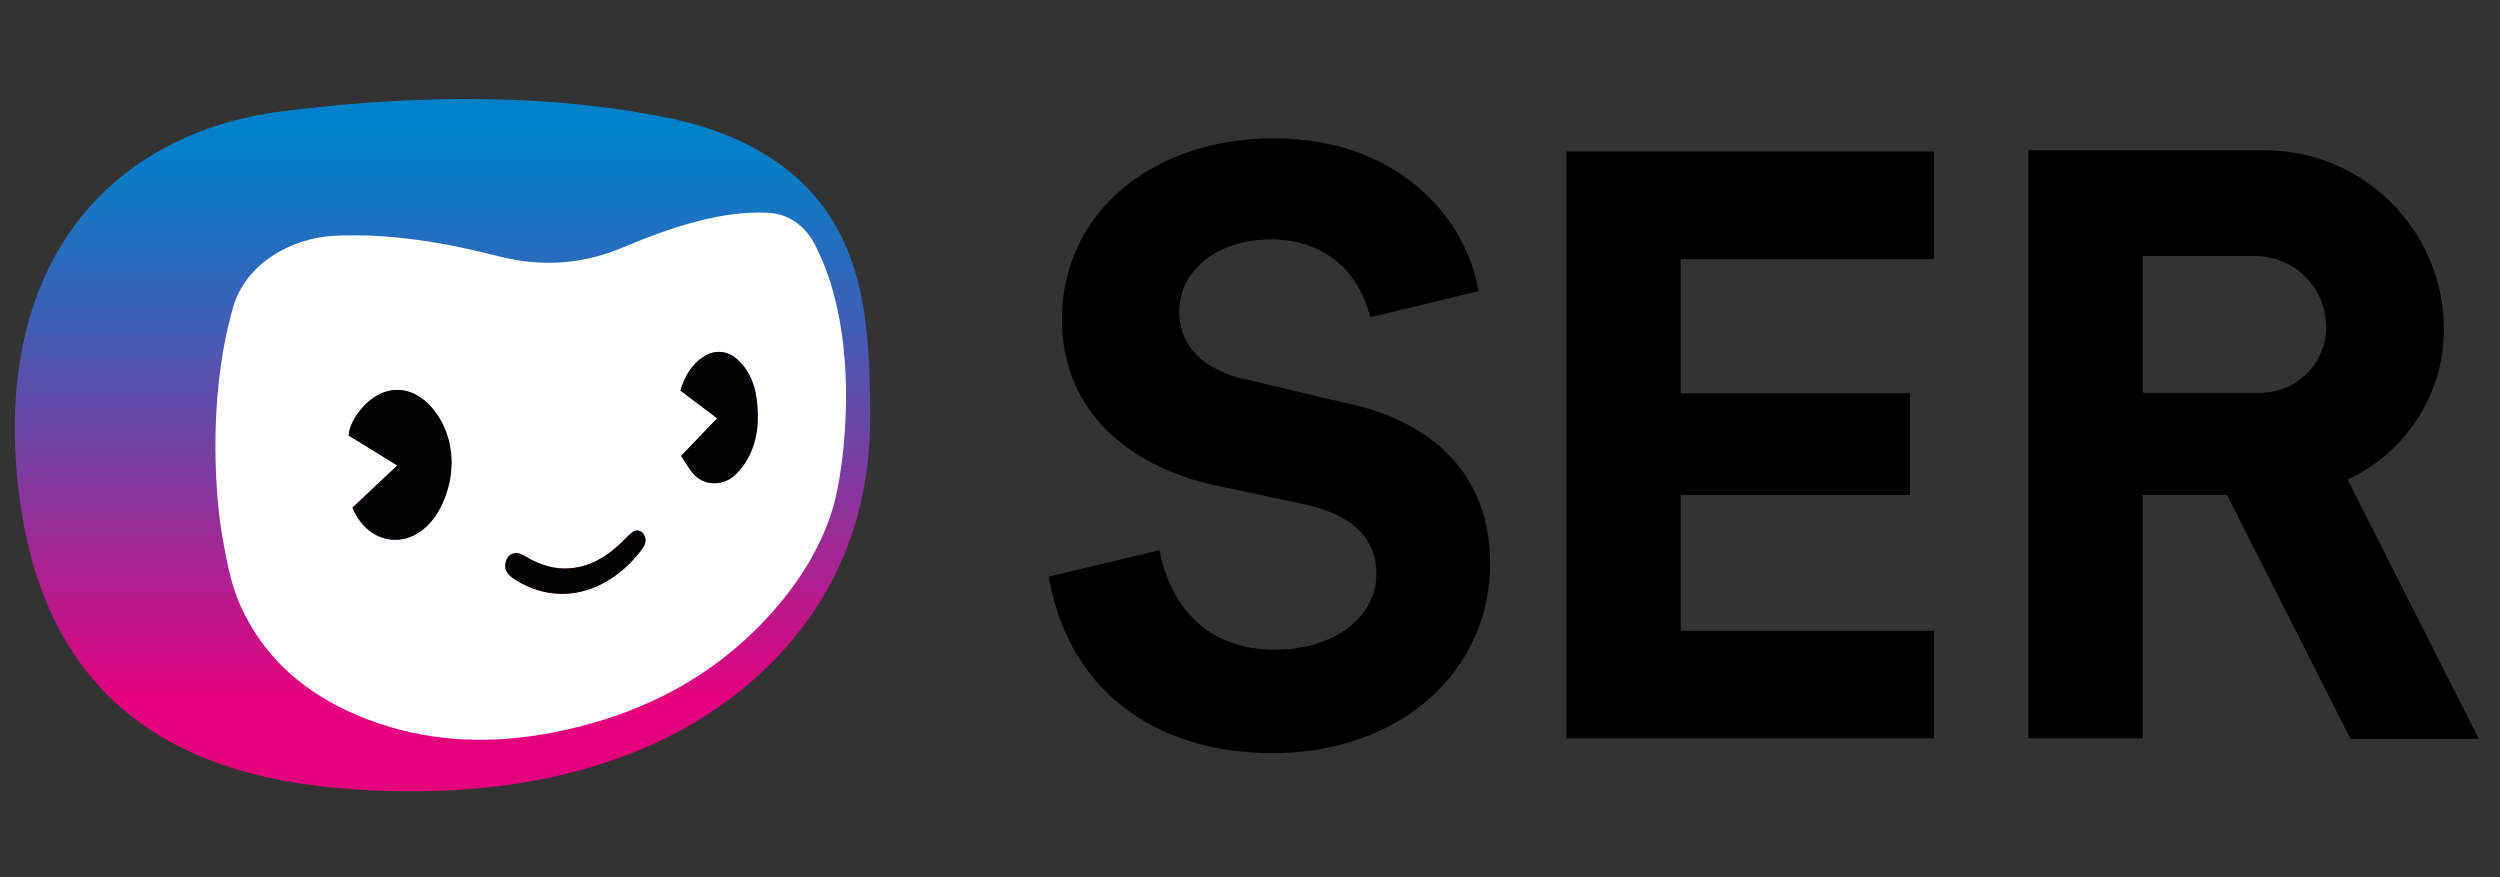 <?xml version="1.0" encoding="utf-8"?>
<!-- Generator: Adobe Illustrator 24.1.2, SVG Export Plug-In . SVG Version: 6.00 Build 0)  -->
<svg version="1.1"
	 id="svg86" inkscape:version="1.1.1 (3bf5ae0d25, 2021-09-20)" sodipodi:docname="SER-Doxi-Logo_invers2.svg" xmlns:inkscape="http://www.inkscape.org/namespaces/inkscape" xmlns:sodipodi="http://sodipodi.sourceforge.net/DTD/sodipodi-0.dtd" xmlns:svg="http://www.w3.org/2000/svg"
	 xmlns="http://www.w3.org/2000/svg" xmlns:xlink="http://www.w3.org/1999/xlink" x="0px" y="0px" viewBox="0 0 1368 480"
	 style="enable-background:new 0 0 1368 480;" xml:space="preserve">
<rect x="0" y="0" width="1368" height="480" fill="#333333" stroke="none"/>
<style type="text/css">
	.st0{fill:url(#path25_1_);}
	.st1{fill:#FFFFFF;}
	.st2{fill:#020202;}
	.st3{display:none;}
	.st4{display:inline;}
	.st5{fill:#000D39;}
	.st6{fill:url(#path67_1_);}
</style>
<sodipodi:namedview  bordercolor="#666666" borderopacity="1.0" id="namedview88" inkscape:current-layer="svg86" inkscape:cx="701.71548" inkscape:cy="167.07512" inkscape:pagecheckerboard="0" inkscape:pageopacity="0" inkscape:pageshadow="2" inkscape:window-height="1017" inkscape:window-maximized="1" inkscape:window-width="1920" inkscape:window-x="-8" inkscape:window-y="1072" inkscape:zoom="0.58356985" pagecolor="#ffffff" showgrid="false">
	</sodipodi:namedview>
<g id="g10">
	<g id="g4">
		<path id="path2" d="M857.2,404V82.9h201.1v58.9H919.7v73.4h125.5v55.7H919.7v74.3h138.6V404L857.2,404z"/>
	</g>
	<path id="path6" d="M1284.6,262.4c31.1-14.4,52.7-45.8,52.7-82.2l0,0c0-54.1-44-98-98.3-98h-129.1V404h62.6V270.8h46.1l67.6,133.5
		h70.2L1284.6,262.4z M1272.9,179c0,19.8-16.1,35.9-35.9,35.9h-64.5v-74.8h61.5C1255.5,140.1,1272.9,157.5,1272.9,179L1272.9,179z"
		/>
	<path id="path8" d="M573.9,315.5l60.6-14.4c6,31.3,26.4,54.4,63.3,54.4c31.8,0,55.4-17.5,55.4-41.5c0-20.7-15.2-33.2-40.6-38.3
		l-43.3-9.2c-50.2-9.7-88.2-40.6-88.2-91.7c0-59,50.2-99.1,115.7-99.1c68.2,0,105.3,43.2,112.3,83.6l-59.3,14.3
		c-4.9-20.6-21.1-42.6-54.3-42.6c-29,0-50.2,16.6-50.2,39.6c0,18.4,12.9,32.3,37.8,37.3l50.8,12.1c49.8,9.7,81.5,39.5,81.5,88.4
		c0,59-49.3,103.7-118.9,103.7C630.1,412.2,584.1,375.8,573.9,315.5L573.9,315.5z"/>
</g>
<g id="g41">
	<g id="g27">
		
			<linearGradient id="path25_1_" gradientUnits="userSpaceOnUse" x1="242.205" y1="458.633" x2="242.205" y2="145.659" gradientTransform="matrix(1 0 0 -1 0 528)">
			<stop  offset="5.327789e-09" style="stop-color:#0082CA"/>
			<stop  offset="0.105" style="stop-color:#1079C5"/>
			<stop  offset="0.308" style="stop-color:#3862B7"/>
			<stop  offset="0.59" style="stop-color:#7A3DA1"/>
			<stop  offset="0.936" style="stop-color:#D40A84"/>
			<stop  offset="1" style="stop-color:#E5007E"/>
		</linearGradient>
		<path id="path25" class="st0" d="M476.1,232.3c-0.1,3.4-0.2,6.8-0.4,10.2c-2.1,36.6-14.1,70.9-36.2,100.2
			c-18.5,24.5-42.8,44.3-69.9,58.5c-34.2,17.9-72.3,27.2-110.6,30.4c-11.7,1-23.4,1.4-35.2,1.4c-89.6-0.3-196.3-22.3-213.5-163.5
			C-5,143,61.4,72.9,153.8,61c54.5-7,135.3-12.5,214.1,4c34.1,7.2,66.7,23.5,86.2,53.3c16.9,26,20.4,55.8,21.7,86
			C476.1,213.7,476.3,223,476.1,232.3L476.1,232.3z"/>
	</g>
	<g id="g39">
		<g id="g37">
			<path id="path29" class="st1" d="M127.5,168.3c6.7-23.6,31.2-38.1,55.7-39.3c30.8-1.4,60.6,3.8,90,11.3
				c23.2,5.9,45.5,4.4,67.4-4.8c19.1-8,38.6-15.2,59.3-18.1c6.6-0.9,13.4-1.3,20.1-1c12,0.6,20.7,7.4,26,17.6
				c25.6,49.4,16.3,121.7,9.9,143.5c-6.1,20.8-17.9,39.9-32.1,56.1c-32.5,37.2-74.1,58.2-122.1,67.4c-31.7,6-63.1,5.3-93.7-4.9
				c-33.9-11.3-61.3-31.4-76.4-64.6c-5.6-12.4-7.9-26.4-10.3-40C119.2,279.2,112.2,222.1,127.5,168.3L127.5,168.3z M217.4,254.7
				c-4.5,4.2-8.5,8-12.6,11.8c-4,3.8-8.1,7.6-12,11.3c10.3,24.9,41.3,24.5,51.7-8.8c4.2-13.5,3.1-28.5-4.3-40.5
				c-7.6-12.3-18.6-17.5-29.4-14.1c-9.4,2.9-19.3,14.5-20.1,23.9C199.3,243.6,208.1,249,217.4,254.7L217.4,254.7z M372.7,249.5
				c2.6,3.7,4.6,7.6,7.6,10.6c6.1,6,15.9,5.6,22.1-0.3c2.5-2.4,4.8-5.3,6.5-8.3c6-10.5,6.7-22,5.1-33.7c-1.1-7.8-4-15-9.9-20.6
				c-5.3-5.1-12.2-6.1-18.2-2.5c-7.2,4.2-11,10.9-13.5,19l20.1,15.2C385.8,235.9,379.5,242.5,372.7,249.5L372.7,249.5z M352.1,292.2
				c-1.3-2.2-4.4-2.5-6.4-0.8c-1.3,1.1-2.5,2.3-3.7,3.5c-9.3,9.5-19.8,16.3-33.7,16.2c-8.3-0.1-15.6-3.4-22.5-7.5
				c-3.4-2-7.5-0.7-8.8,3c-1.6,4.6-0.1,7.5,5.2,10.8c26.3,16.1,53.3,4.4,69.1-17C353.5,297.5,353.8,295,352.1,292.2L352.1,292.2z"/>
			<path id="path31" class="st2" d="M217.4,254.7c-9.4-5.8-18.1-11.1-26.6-16.4c0.8-9.4,10.6-21,20.1-23.9
				c10.8-3.4,21.7,1.8,29.4,14.1c7.5,12.1,8.6,27,4.3,40.5c-10.4,33.3-41.4,33.7-51.7,8.8c3.9-3.7,7.9-7.5,12-11.3
				C208.9,262.8,212.9,259,217.4,254.7L217.4,254.7z"/>
			<path id="path33" class="st2" d="M372.7,249.5c6.7-7,13-13.6,19.7-20.6l-20.1-15.2c2.5-8.1,6.3-14.7,13.5-19
				c6.1-3.6,12.9-2.6,18.2,2.5c5.9,5.6,8.8,12.7,9.9,20.6c1.6,11.7,0.9,23.2-5.1,33.7c-1.7,3-3.9,5.9-6.5,8.3
				c-6.2,5.9-16,6.3-22.1,0.3C377.3,257.2,375.3,253.3,372.7,249.5L372.7,249.5z"/>
			<path id="path35" class="st2" d="M345.8,291.4c1.9-1.7,5-1.4,6.3,0.8c1.7,2.8,1.5,5.3-0.7,8.2c-15.8,21.4-42.9,33.2-69.1,17
				c-5.3-3.3-6.8-6.2-5.2-10.8c1.3-3.8,5.4-5,8.8-3c7,4.1,14.2,7.4,22.5,7.5c13.9,0.2,24.4-6.7,33.7-16.2
				C343.2,293.7,344.5,292.5,345.8,291.4z"/>
		</g>
	</g>
</g>
<g id="Ebene_1" class="st3">
	<g id="g52" class="st4">
		<g id="g46">
			<path id="path44" class="st5" d="M857.2,356V34.9h201.1v58.9H919.7v73.4h125.5v55.7H919.7v74.3h138.6V356L857.2,356z"/>
		</g>
		<path id="path48" class="st5" d="M1284.6,214.4c31.1-14.4,52.7-45.8,52.7-82.2l0,0c0-54.1-44-98-98.3-98h-129.1V356h62.6V222.8
			h46.1l67.6,133.5h70.2L1284.6,214.4z M1272.9,131c0,19.8-16.1,35.9-35.9,35.9h-64.5V92.1h61.5
			C1255.5,92.1,1272.9,109.5,1272.9,131L1272.9,131z"/>
		<path id="path50" class="st5" d="M573.9,267.5l60.6-14.4c6,31.3,26.4,54.4,63.3,54.4c31.8,0,55.4-17.5,55.4-41.5
			c0-20.7-15.2-33.2-40.6-38.3l-43.3-9.2c-50.2-9.7-88.2-40.6-88.2-91.7c0-59,50.2-99.1,115.7-99.1c68.2,0,105.3,43.2,112.3,83.6
			l-59.3,14.3C744.9,105,728.7,83,695.5,83c-29,0-50.2,16.6-50.2,39.6c0,18.4,12.9,32.3,37.8,37.3l50.8,12.1
			c49.8,9.7,81.5,39.5,81.5,88.4c0,59-49.3,103.7-118.9,103.7C630.1,364.2,584.1,327.8,573.9,267.5L573.9,267.5z"/>
	</g>
	<g id="g83" class="st4">
		<g id="g69">
			
				<linearGradient id="path67_1_" gradientUnits="userSpaceOnUse" x1="242.205" y1="458.633" x2="242.205" y2="145.659" gradientTransform="matrix(1 0 0 -1 0 480)">
				<stop  offset="5.327789e-09" style="stop-color:#0082CA"/>
				<stop  offset="0.105" style="stop-color:#1079C5"/>
				<stop  offset="0.308" style="stop-color:#3862B7"/>
				<stop  offset="0.59" style="stop-color:#7A3DA1"/>
				<stop  offset="0.936" style="stop-color:#D40A84"/>
				<stop  offset="1" style="stop-color:#E5007E"/>
			</linearGradient>
			<path id="path67" class="st6" d="M476.1,184.3c-0.1,3.4-0.2,6.8-0.4,10.2c-2.1,36.6-14.1,70.9-36.2,100.2
				c-18.5,24.5-42.8,44.3-69.9,58.5c-34.2,17.9-72.3,27.2-110.6,30.4c-11.7,1-23.4,1.4-35.2,1.4c-89.6-0.3-196.3-22.3-213.5-163.5
				C-5,95,61.4,24.9,153.8,13c54.5-7,135.3-12.5,214.1,4c34.1,7.2,66.7,23.5,86.2,53.3c16.9,26,20.4,55.8,21.7,86
				C476.1,165.7,476.3,175,476.1,184.3L476.1,184.3z"/>
		</g>
		<g id="g81">
			<g id="g79">
				<path id="path71" class="st1" d="M127.5,120.3c6.7-23.6,31.2-38.1,55.7-39.3c30.8-1.4,60.6,3.8,90,11.3
					c23.2,5.9,45.5,4.4,67.4-4.8c19.1-8,38.6-15.2,59.3-18.1c6.6-0.9,13.4-1.3,20.1-1c12,0.6,20.7,7.4,26,17.6
					c25.6,49.4,16.3,121.7,9.9,143.5c-6.1,20.8-17.9,39.9-32.1,56.1c-32.5,37.2-74.1,58.2-122.1,67.4c-31.7,6-63.1,5.3-93.7-4.9
					c-33.9-11.3-61.3-31.4-76.4-64.6c-5.6-12.4-7.9-26.4-10.3-40C119.2,231.2,112.2,174.1,127.5,120.3L127.5,120.3z M217.4,206.7
					c-4.5,4.2-8.5,8-12.6,11.8c-4,3.8-8.1,7.6-12,11.3c10.3,24.9,41.3,24.5,51.7-8.8c4.2-13.5,3.1-28.5-4.3-40.5
					c-7.6-12.3-18.6-17.5-29.4-14.1c-9.4,2.9-19.3,14.5-20.1,23.9C199.3,195.6,208.1,201,217.4,206.7L217.4,206.7z M372.7,201.5
					c2.6,3.7,4.6,7.6,7.6,10.6c6.1,6,15.9,5.6,22.1-0.3c2.5-2.4,4.8-5.3,6.5-8.3c6-10.5,6.7-22,5.1-33.7c-1.1-7.8-4-15-9.9-20.6
					c-5.3-5.1-12.2-6.1-18.2-2.5c-7.2,4.2-11,10.9-13.5,19l20.1,15.2C385.8,187.9,379.5,194.5,372.7,201.5L372.7,201.5z
					 M352.1,244.2c-1.3-2.2-4.4-2.5-6.4-0.8c-1.3,1.1-2.5,2.3-3.7,3.5c-9.3,9.5-19.8,16.3-33.7,16.2c-8.3-0.1-15.6-3.4-22.5-7.5
					c-3.4-2-7.5-0.7-8.8,3c-1.6,4.6-0.1,7.5,5.2,10.8c26.3,16.1,53.3,4.4,69.1-17C353.5,249.5,353.8,247,352.1,244.2L352.1,244.2z"
					/>
				<path id="path73" class="st2" d="M217.4,206.7c-9.4-5.8-18.1-11.1-26.6-16.4c0.8-9.4,10.6-21,20.1-23.9
					c10.8-3.4,21.7,1.8,29.4,14.1c7.5,12.1,8.6,27,4.3,40.5c-10.4,33.3-41.4,33.7-51.7,8.8c3.9-3.7,7.9-7.5,12-11.3
					C208.9,214.8,212.9,211,217.4,206.7L217.4,206.7z"/>
				<path id="path75" class="st2" d="M372.7,201.5c6.7-7,13-13.6,19.7-20.6l-20.1-15.2c2.5-8.1,6.3-14.7,13.5-19
					c6.1-3.6,12.9-2.6,18.2,2.5c5.9,5.6,8.8,12.7,9.9,20.6c1.6,11.7,0.9,23.2-5.1,33.7c-1.7,3-3.9,5.9-6.5,8.3
					c-6.2,5.9-16,6.3-22.1,0.3C377.3,209.2,375.3,205.3,372.7,201.5L372.7,201.5z"/>
				<path id="path77" class="st2" d="M345.8,243.4c1.9-1.7,5-1.4,6.3,0.8c1.7,2.8,1.5,5.3-0.7,8.2c-15.8,21.4-42.9,33.2-69.1,17
					c-5.3-3.3-6.8-6.2-5.2-10.8c1.3-3.8,5.4-5,8.8-3c7,4.1,14.2,7.4,22.5,7.5c13.9,0.2,24.4-6.7,33.7-16.2
					C343.2,245.7,344.5,244.5,345.8,243.4z"/>
			</g>
		</g>
	</g>
</g>
</svg>
